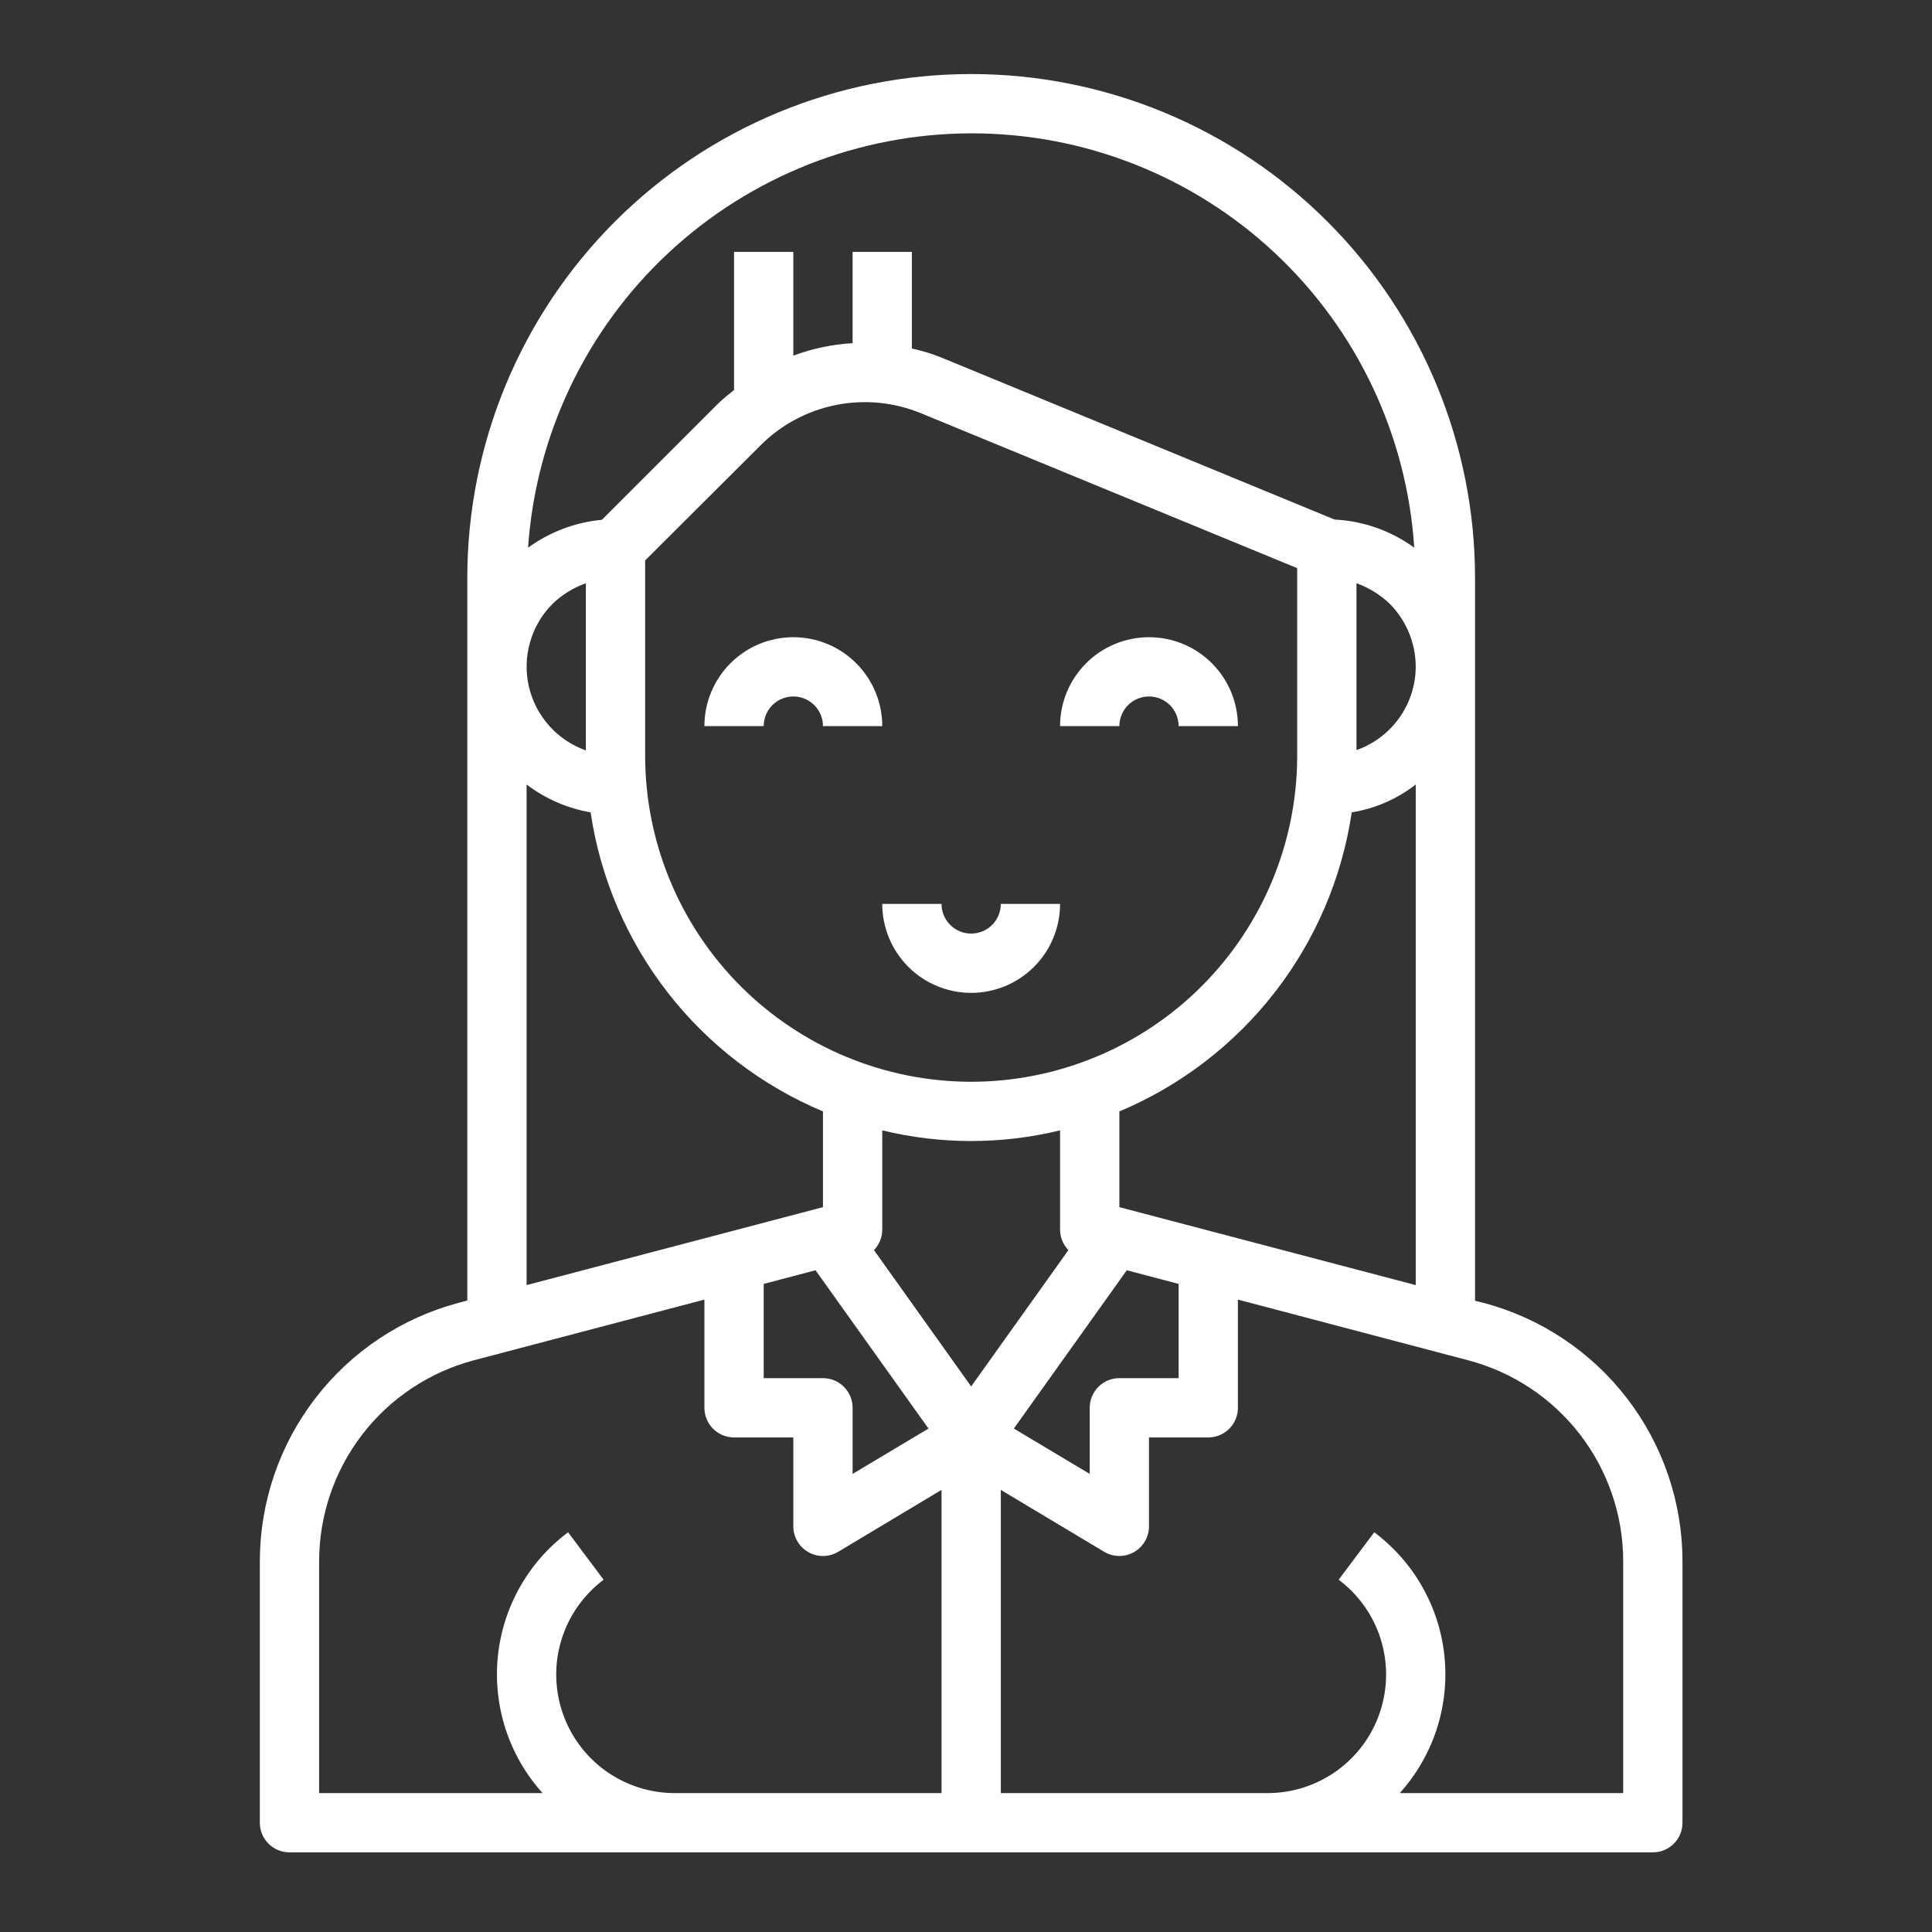 <svg width="55" height="55" viewBox="0 0 55 55" fill="none" xmlns="http://www.w3.org/2000/svg">
<rect x="0" y="0" width="55" height="55" fill="#333333" stroke="none"/>
<path d="M22.584 19.827C22.808 19.827 23.023 19.916 23.181 20.074C23.339 20.232 23.428 20.447 23.428 20.671H25.116C25.116 19.999 24.849 19.356 24.374 18.881C23.9 18.406 23.256 18.14 22.584 18.14C21.913 18.14 21.269 18.406 20.795 18.881C20.32 19.356 20.053 19.999 20.053 20.671H21.741C21.741 20.447 21.83 20.232 21.988 20.074C22.146 19.916 22.361 19.827 22.584 19.827Z" fill="white"/>
<path d="M32.709 19.827C32.933 19.827 33.148 19.916 33.306 20.074C33.464 20.232 33.553 20.447 33.553 20.671H35.241C35.241 19.999 34.974 19.356 34.499 18.881C34.025 18.406 33.381 18.14 32.709 18.14C32.038 18.14 31.394 18.406 30.92 18.881C30.445 19.356 30.178 19.999 30.178 20.671H31.866C31.866 20.447 31.955 20.232 32.113 20.074C32.271 19.916 32.486 19.827 32.709 19.827Z" fill="white"/>
<path d="M42.236 37.09L41.991 37.031V16.452C41.991 12.648 40.48 8.999 37.79 6.309C35.1 3.619 31.451 2.108 27.647 2.108C23.843 2.108 20.194 3.619 17.505 6.309C14.815 8.999 13.303 12.648 13.303 16.452V37.023L13.05 37.09C11.431 37.523 9.999 38.477 8.977 39.806C7.955 41.134 7.4 42.763 7.397 44.439V51.889C7.397 52.113 7.486 52.328 7.644 52.486C7.802 52.644 8.017 52.733 8.241 52.733H47.053C47.277 52.733 47.492 52.644 47.65 52.486C47.808 52.328 47.897 52.113 47.897 51.889V44.439C47.894 42.762 47.338 41.132 46.314 39.803C45.29 38.474 43.857 37.521 42.236 37.09ZM31.866 34.365V31.64C33.607 30.909 35.131 29.742 36.29 28.25C37.449 26.759 38.203 24.994 38.481 23.126C39.145 23.019 39.772 22.747 40.303 22.333V36.584L31.866 34.365ZM33.553 36.55V39.233H31.866C31.642 39.233 31.427 39.322 31.269 39.48C31.111 39.639 31.022 39.853 31.022 40.077V41.959L28.862 40.668L32.077 36.162L33.553 36.55ZM27.647 30.796C25.186 30.794 22.826 29.816 21.086 28.076C19.346 26.335 18.367 23.976 18.366 21.515V15.954L21.64 12.689C22.227 12.097 22.977 11.694 23.794 11.53C24.612 11.366 25.46 11.449 26.23 11.769L36.928 16.174V21.515C36.927 23.976 35.948 26.335 34.208 28.076C32.468 29.816 30.108 30.794 27.647 30.796ZM38.616 21.354V16.604C38.968 16.73 39.29 16.928 39.561 17.186C40.035 17.664 40.302 18.31 40.303 18.983C40.301 19.504 40.137 20.012 39.835 20.436C39.533 20.86 39.107 21.181 38.616 21.354ZM27.647 3.796C30.855 3.791 33.944 5.007 36.288 7.198C38.631 9.389 40.051 12.39 40.261 15.591C39.598 15.109 38.81 14.831 37.991 14.79L26.871 10.208C26.576 10.085 26.271 9.989 25.959 9.921V7.171H24.272V9.769C23.695 9.803 23.126 9.922 22.584 10.124V7.171H20.897V11.103C20.745 11.229 20.585 11.347 20.441 11.491L17.134 14.798C16.375 14.869 15.649 15.143 15.033 15.591C15.253 12.394 16.677 9.399 19.018 7.21C21.359 5.022 24.442 3.801 27.647 3.796ZM15.725 17.195C15.996 16.931 16.322 16.73 16.678 16.604V21.363C16.276 21.22 15.916 20.979 15.633 20.66C15.349 20.342 15.15 19.957 15.055 19.541C14.96 19.125 14.972 18.692 15.089 18.282C15.206 17.871 15.425 17.497 15.725 17.195ZM14.991 22.333C15.526 22.74 16.151 23.012 16.813 23.126C17.091 24.994 17.846 26.759 19.004 28.25C20.163 29.742 21.687 30.909 23.428 31.64V34.365L14.991 36.584V22.333ZM23.428 39.233H21.741V36.55L23.217 36.162L26.432 40.668L24.272 41.959V40.077C24.272 39.853 24.183 39.639 24.025 39.48C23.867 39.322 23.652 39.233 23.428 39.233ZM26.803 51.046H19.209C18.501 51.046 17.811 50.823 17.236 50.409C16.662 49.995 16.232 49.41 16.008 48.738C15.784 48.066 15.777 47.34 15.988 46.664C16.199 45.988 16.618 45.396 17.184 44.971L16.172 43.621C15.61 44.041 15.142 44.574 14.797 45.186C14.453 45.798 14.239 46.474 14.171 47.173C14.103 47.872 14.181 48.577 14.4 49.244C14.62 49.911 14.976 50.524 15.446 51.046H9.085V44.439C9.087 43.136 9.519 41.87 10.313 40.837C11.108 39.805 12.221 39.063 13.48 38.727L20.053 36.997V40.077C20.053 40.301 20.142 40.515 20.3 40.674C20.459 40.832 20.673 40.921 20.897 40.921H22.584V43.452C22.584 43.602 22.624 43.749 22.7 43.878C22.775 44.007 22.884 44.113 23.015 44.186C23.14 44.26 23.283 44.297 23.428 44.296C23.58 44.296 23.728 44.255 23.859 44.178L26.803 42.414V51.046ZM24.88 35.588C25.028 35.434 25.113 35.229 25.116 35.014V32.179C26.779 32.584 28.515 32.584 30.178 32.179V35.014C30.181 35.229 30.266 35.434 30.415 35.588L27.647 39.469L24.88 35.588ZM46.209 51.046H39.848C40.318 50.524 40.674 49.911 40.894 49.244C41.113 48.577 41.191 47.872 41.123 47.173C41.055 46.474 40.842 45.798 40.497 45.186C40.152 44.574 39.684 44.041 39.122 43.621L38.109 44.971C38.676 45.396 39.095 45.988 39.306 46.664C39.517 47.34 39.51 48.066 39.286 48.738C39.062 49.41 38.633 49.995 38.058 50.409C37.483 50.823 36.793 51.046 36.084 51.046H28.491V42.414L31.436 44.178C31.564 44.254 31.709 44.294 31.858 44.295C32.007 44.297 32.154 44.259 32.283 44.185C32.413 44.111 32.52 44.005 32.595 43.876C32.67 43.747 32.709 43.601 32.709 43.452V40.921H34.397C34.621 40.921 34.835 40.832 34.994 40.674C35.152 40.515 35.241 40.301 35.241 40.077V36.997L41.805 38.727C43.066 39.061 44.181 39.802 44.978 40.835C45.774 41.868 46.207 43.135 46.209 44.439V51.046Z" fill="white"/>
<path d="M27.647 28.265C28.318 28.265 28.962 27.998 29.437 27.523C29.912 27.048 30.178 26.404 30.178 25.733H28.491C28.491 25.957 28.402 26.172 28.244 26.33C28.085 26.488 27.871 26.577 27.647 26.577C27.423 26.577 27.209 26.488 27.05 26.33C26.892 26.172 26.803 25.957 26.803 25.733H25.116C25.116 26.404 25.383 27.048 25.857 27.523C26.332 27.998 26.976 28.265 27.647 28.265Z" fill="white"/>
</svg>
